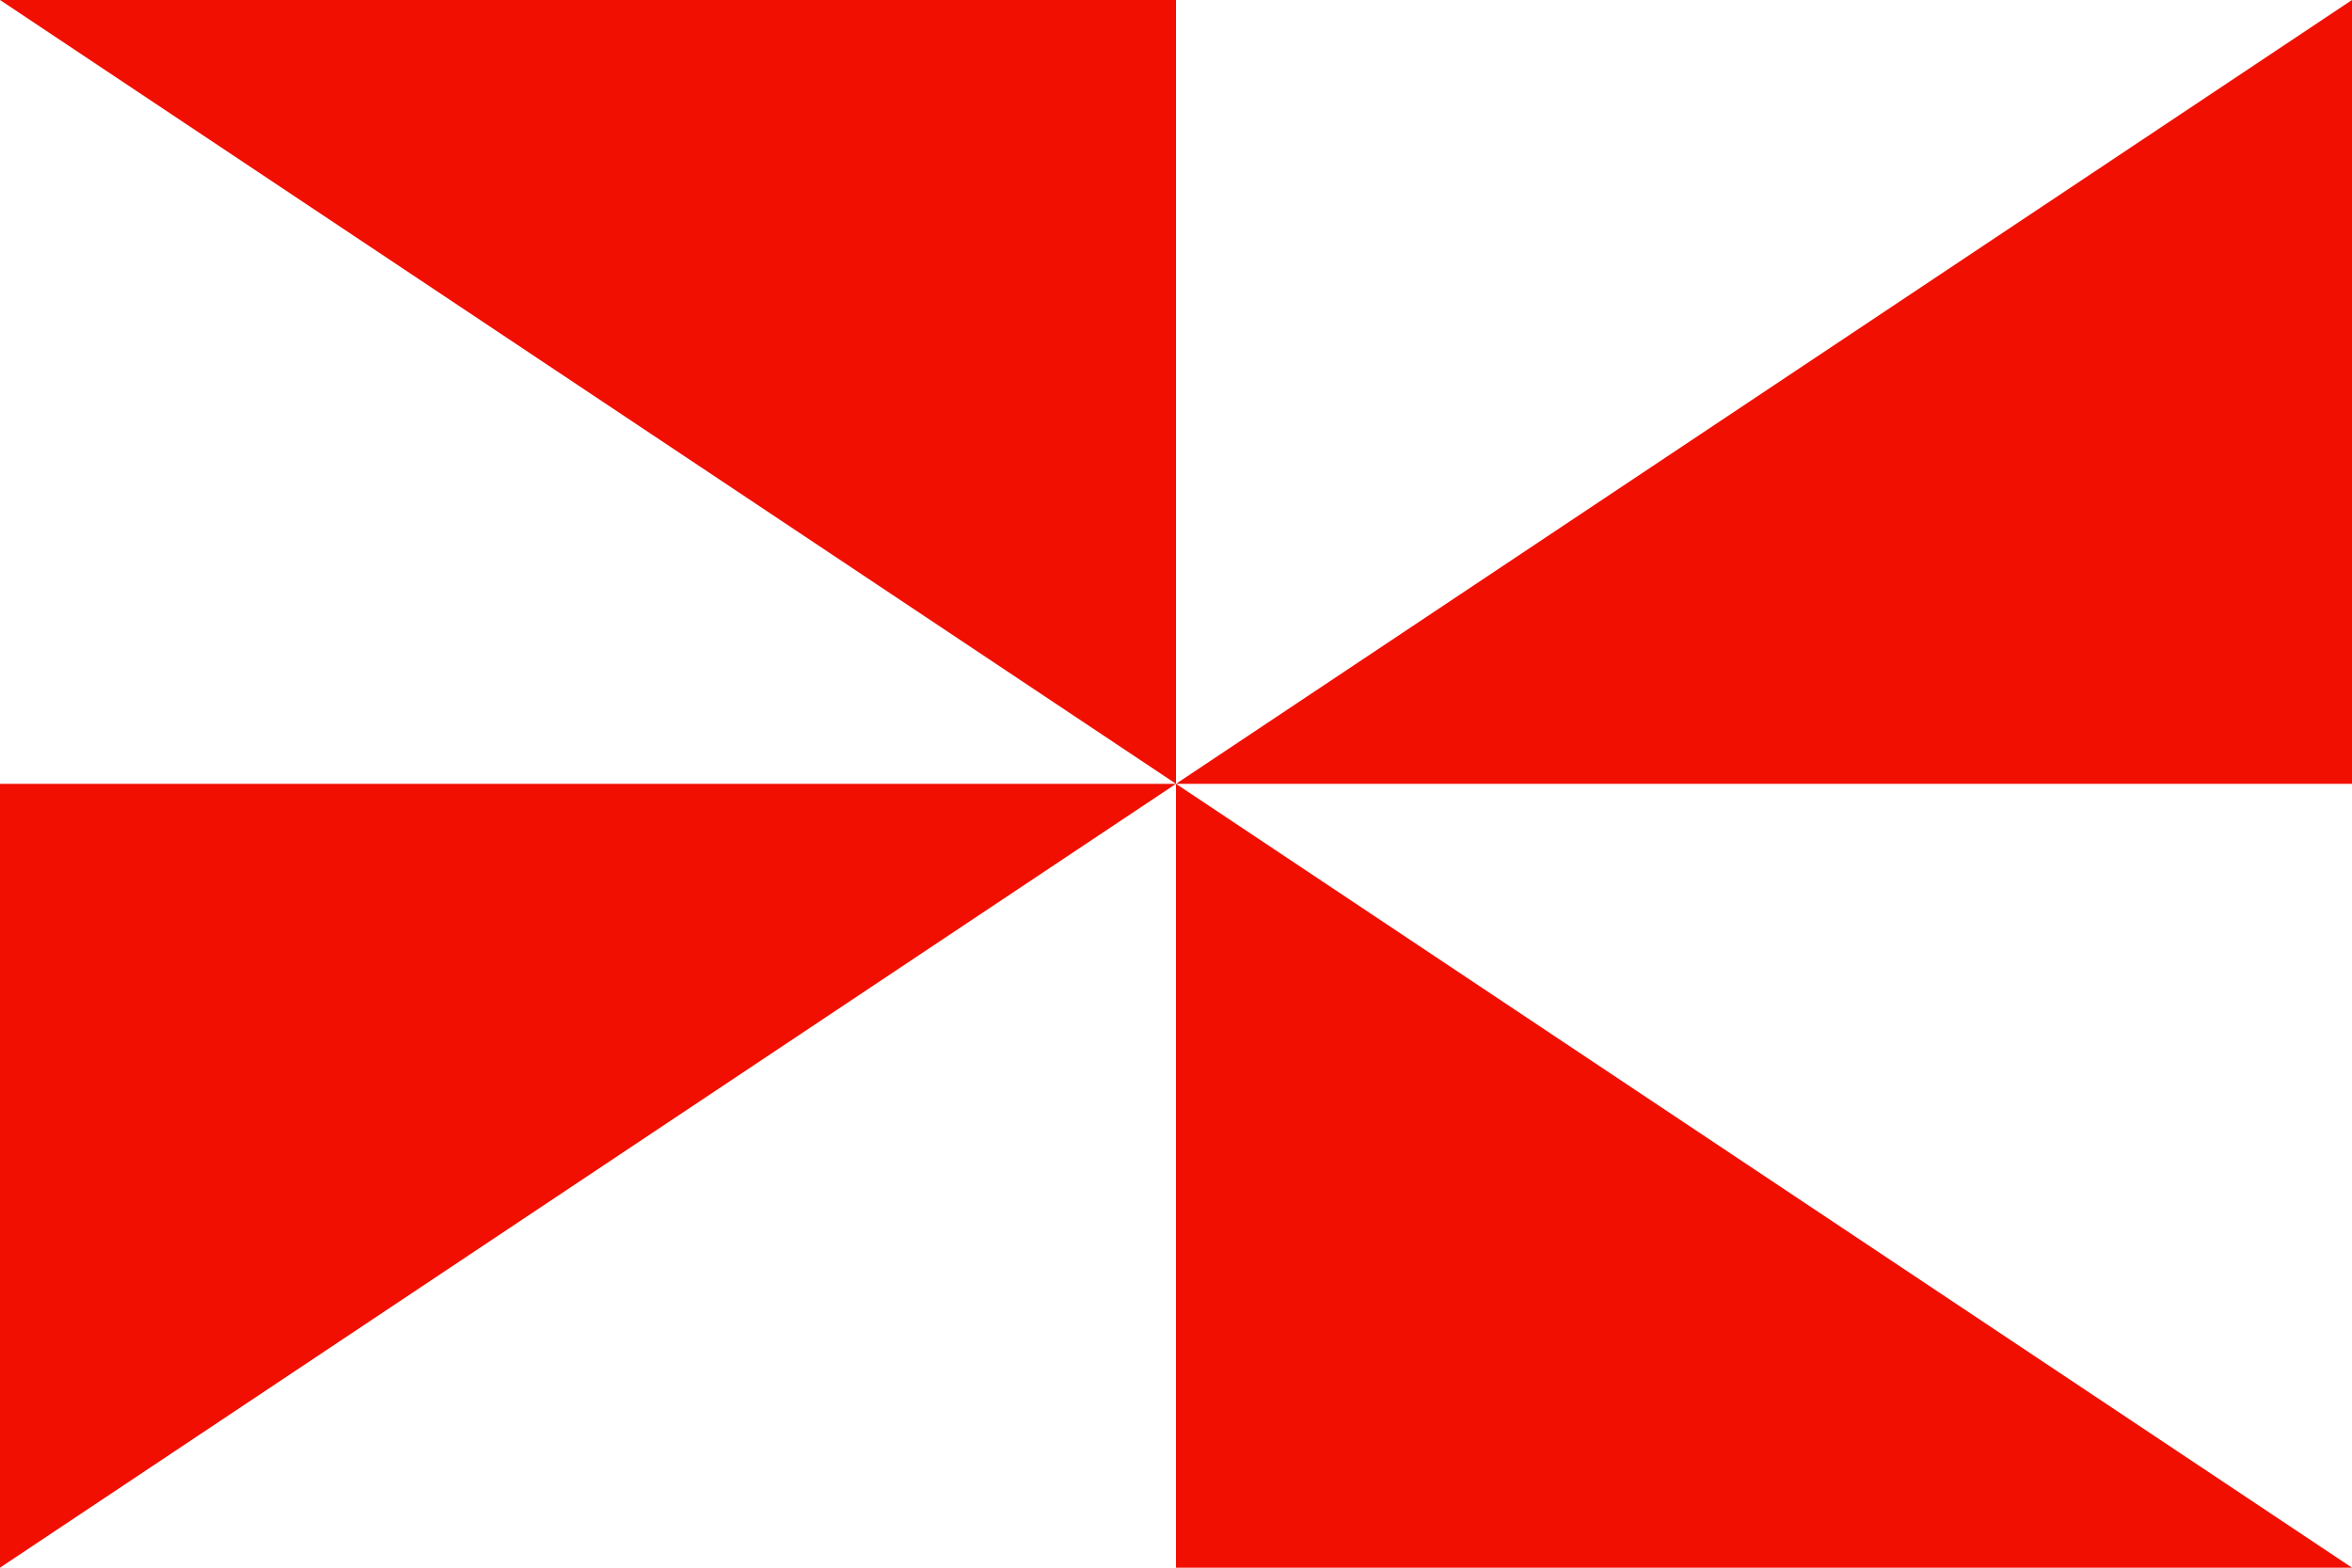 <svg id="Layer_1" data-name="Layer 1" xmlns="http://www.w3.org/2000/svg" viewBox="0 0 1200 800" preserveAspectRatio="none"><defs><style>.cls-1{fill:#f00f00;}</style></defs><title>Artboard 1 copy 21</title><path class="cls-1" d="M0,0,0,0,600,400V0M0,400V800L600,400m600,400L600,400V800m600-400V0L600,400"/></svg>